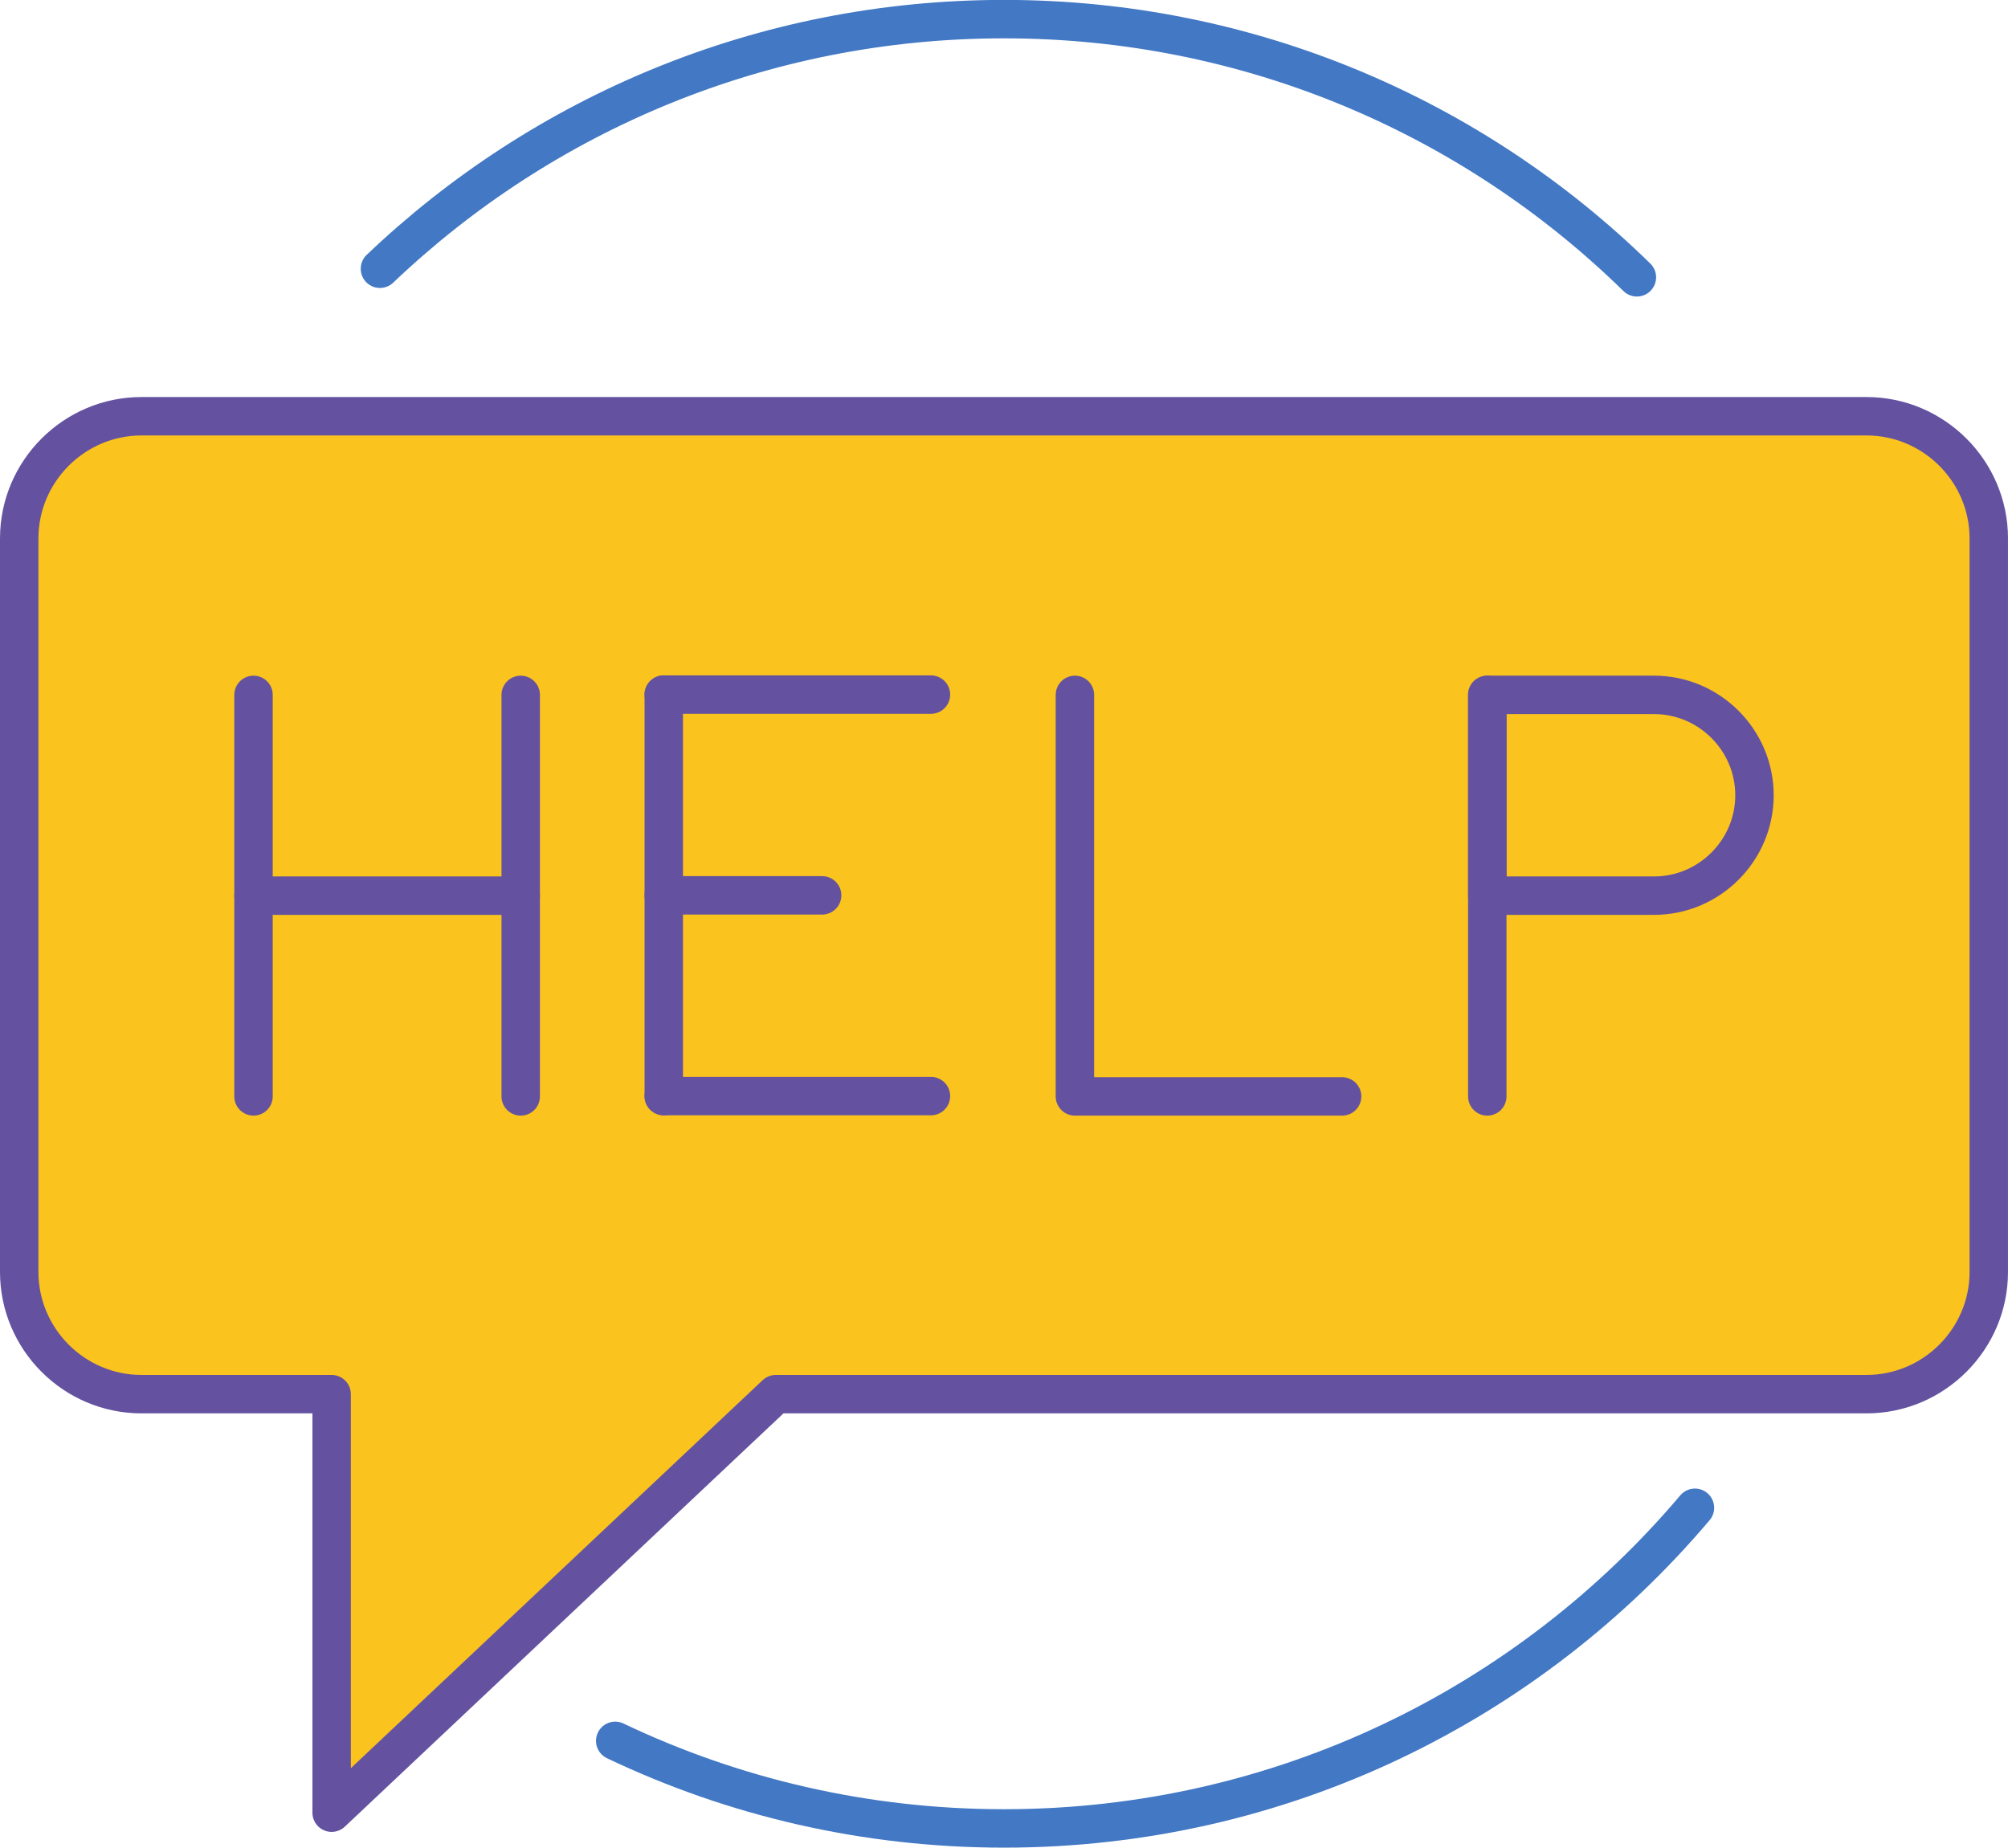 <?xml version="1.0" encoding="UTF-8" standalone="no"?>
<svg
   xmlns:dc="http://purl.org/dc/elements/1.1/"
   xmlns:cc="http://creativecommons.org/ns#"
   xmlns:rdf="http://www.w3.org/1999/02/22-rdf-syntax-ns#"
   xmlns:svg="http://www.w3.org/2000/svg"
   xmlns="http://www.w3.org/2000/svg"
   viewBox="0 0 111.088 102.225"
   height="102.225"
   width="111.088"
   xml:space="preserve"
   version="1.1"
   id="svg2"><defs
     id="defs6"><clipPath
       id="clipPath18"
       clipPathUnits="userSpaceOnUse"><path
         id="path20"
         d="M 0,817.84 0,0 l 888.699,0 0,817.84 -888.699,0 z" /></clipPath></defs><g
     transform="matrix(1.25,0,0,-1.25,0,102.225)"
     id="g10"><g
       transform="scale(0.1,0.1)"
       id="g12"><g
         id="g14"><g
           clip-path="url(#clipPath18)"
           id="g16"><path
             id="path22"
             style="fill:none;stroke:#4278c4;stroke-width:17.008;stroke-linecap:round;stroke-linejoin:round;stroke-miterlimit:22.926;stroke-dasharray:none;stroke-opacity:1"
             d="M 750.152,150.426 C 676.703,63.617 566.969,8.5 444.352,8.5 382.754,8.5 324.406,22.418 272.285,47.262 M 168.156,698.844 c 71.848,68.461 169.114,110.492 276.196,110.492 109.031,0 207.898,-43.59 280.105,-114.281" /><path
             id="path24"
             style="fill:#fbc31e;fill-opacity:1;fill-rule:evenodd;stroke:none"
             d="m 62.605,633.559 763.485,0 c 29.754,0 54.109,-24.344 54.109,-54.102 l 0,-324.629 c 0,-29.758 -24.355,-54.109 -54.109,-54.109 l -482.719,0 -196.598,-185.246 0,185.246 -84.168,0 c -29.754,0 -54.102,24.344 -54.102,54.109 l 0,324.629 c 0,29.758 24.348,54.102 54.102,54.102" /><path
             id="path26"
             style="fill:none;stroke:#6452a0;stroke-width:17.008;stroke-linecap:round;stroke-linejoin:round;stroke-miterlimit:22.926;stroke-dasharray:none;stroke-opacity:1"
             d="m 62.605,633.559 763.485,0 c 29.754,0 54.109,-24.344 54.109,-54.102 l 0,-324.629 c 0,-29.758 -24.355,-54.109 -54.109,-54.109 l -482.719,0 -196.598,-185.246 0,185.246 -84.168,0 c -29.754,0 -54.102,24.344 -54.102,54.109 l 0,324.629 c 0,29.758 24.348,54.102 54.102,54.102 z" /><path
             id="path28"
             style="fill:none;stroke:#6452a0;stroke-width:17.008;stroke-linecap:round;stroke-linejoin:round;stroke-miterlimit:22.926;stroke-dasharray:none;stroke-opacity:1"
             d="m 475.738,510.23 0,-177.726 118.258,0" /><path
             id="path30"
             style="fill:none;stroke:#6452a0;stroke-width:17.008;stroke-linecap:round;stroke-linejoin:round;stroke-miterlimit:22.926;stroke-dasharray:none;stroke-opacity:1"
             d="m 112.199,510.23 0,-177.726" /><path
             id="path32"
             style="fill:none;stroke:#6452a0;stroke-width:17.008;stroke-linecap:round;stroke-linejoin:round;stroke-miterlimit:22.926;stroke-dasharray:none;stroke-opacity:1"
             d="m 230.457,510.23 0,-177.726" /><path
             id="path34"
             style="fill:none;stroke:#6452a0;stroke-width:17.008;stroke-linecap:round;stroke-linejoin:round;stroke-miterlimit:22.926;stroke-dasharray:none;stroke-opacity:1"
             d="m 112.199,421.367 118.258,0" /><path
             id="path36"
             style="fill:none;stroke:#6452a0;stroke-width:17.008;stroke-linecap:round;stroke-linejoin:round;stroke-miterlimit:22.926;stroke-dasharray:none;stroke-opacity:1"
             d="m 293.773,510.363 0,-177.722" /><path
             id="path38"
             style="fill:none;stroke:#6452a0;stroke-width:17.008;stroke-linecap:round;stroke-linejoin:round;stroke-miterlimit:22.926;stroke-dasharray:none;stroke-opacity:1"
             d="m 293.77,421.504 70.093,0" /><path
             id="path40"
             style="fill:none;stroke:#6452a0;stroke-width:17.008;stroke-linecap:round;stroke-linejoin:round;stroke-miterlimit:22.926;stroke-dasharray:none;stroke-opacity:1"
             d="m 293.77,510.359 118.257,0" /><path
             id="path42"
             style="fill:none;stroke:#6452a0;stroke-width:17.008;stroke-linecap:round;stroke-linejoin:round;stroke-miterlimit:22.926;stroke-dasharray:none;stroke-opacity:1"
             d="m 293.77,332.648 118.257,0" /><path
             id="path44"
             style="fill:none;stroke:#6452a0;stroke-width:17.008;stroke-linecap:round;stroke-linejoin:round;stroke-miterlimit:22.926;stroke-dasharray:none;stroke-opacity:1"
             d="m 658.246,510.23 0,-177.726" /><path
             id="path46"
             style="fill:none;stroke:#6452a0;stroke-width:17.008;stroke-linecap:round;stroke-linejoin:round;stroke-miterlimit:22.926;stroke-dasharray:none;stroke-opacity:1"
             d="m 658.246,510.23 73.828,0 c 24.434,0 44.426,-19.996 44.426,-44.433 l 0,0 c 0,-24.442 -19.992,-44.43 -44.426,-44.43 l -73.828,0 0,88.863 z" /></g></g></g></g></svg>